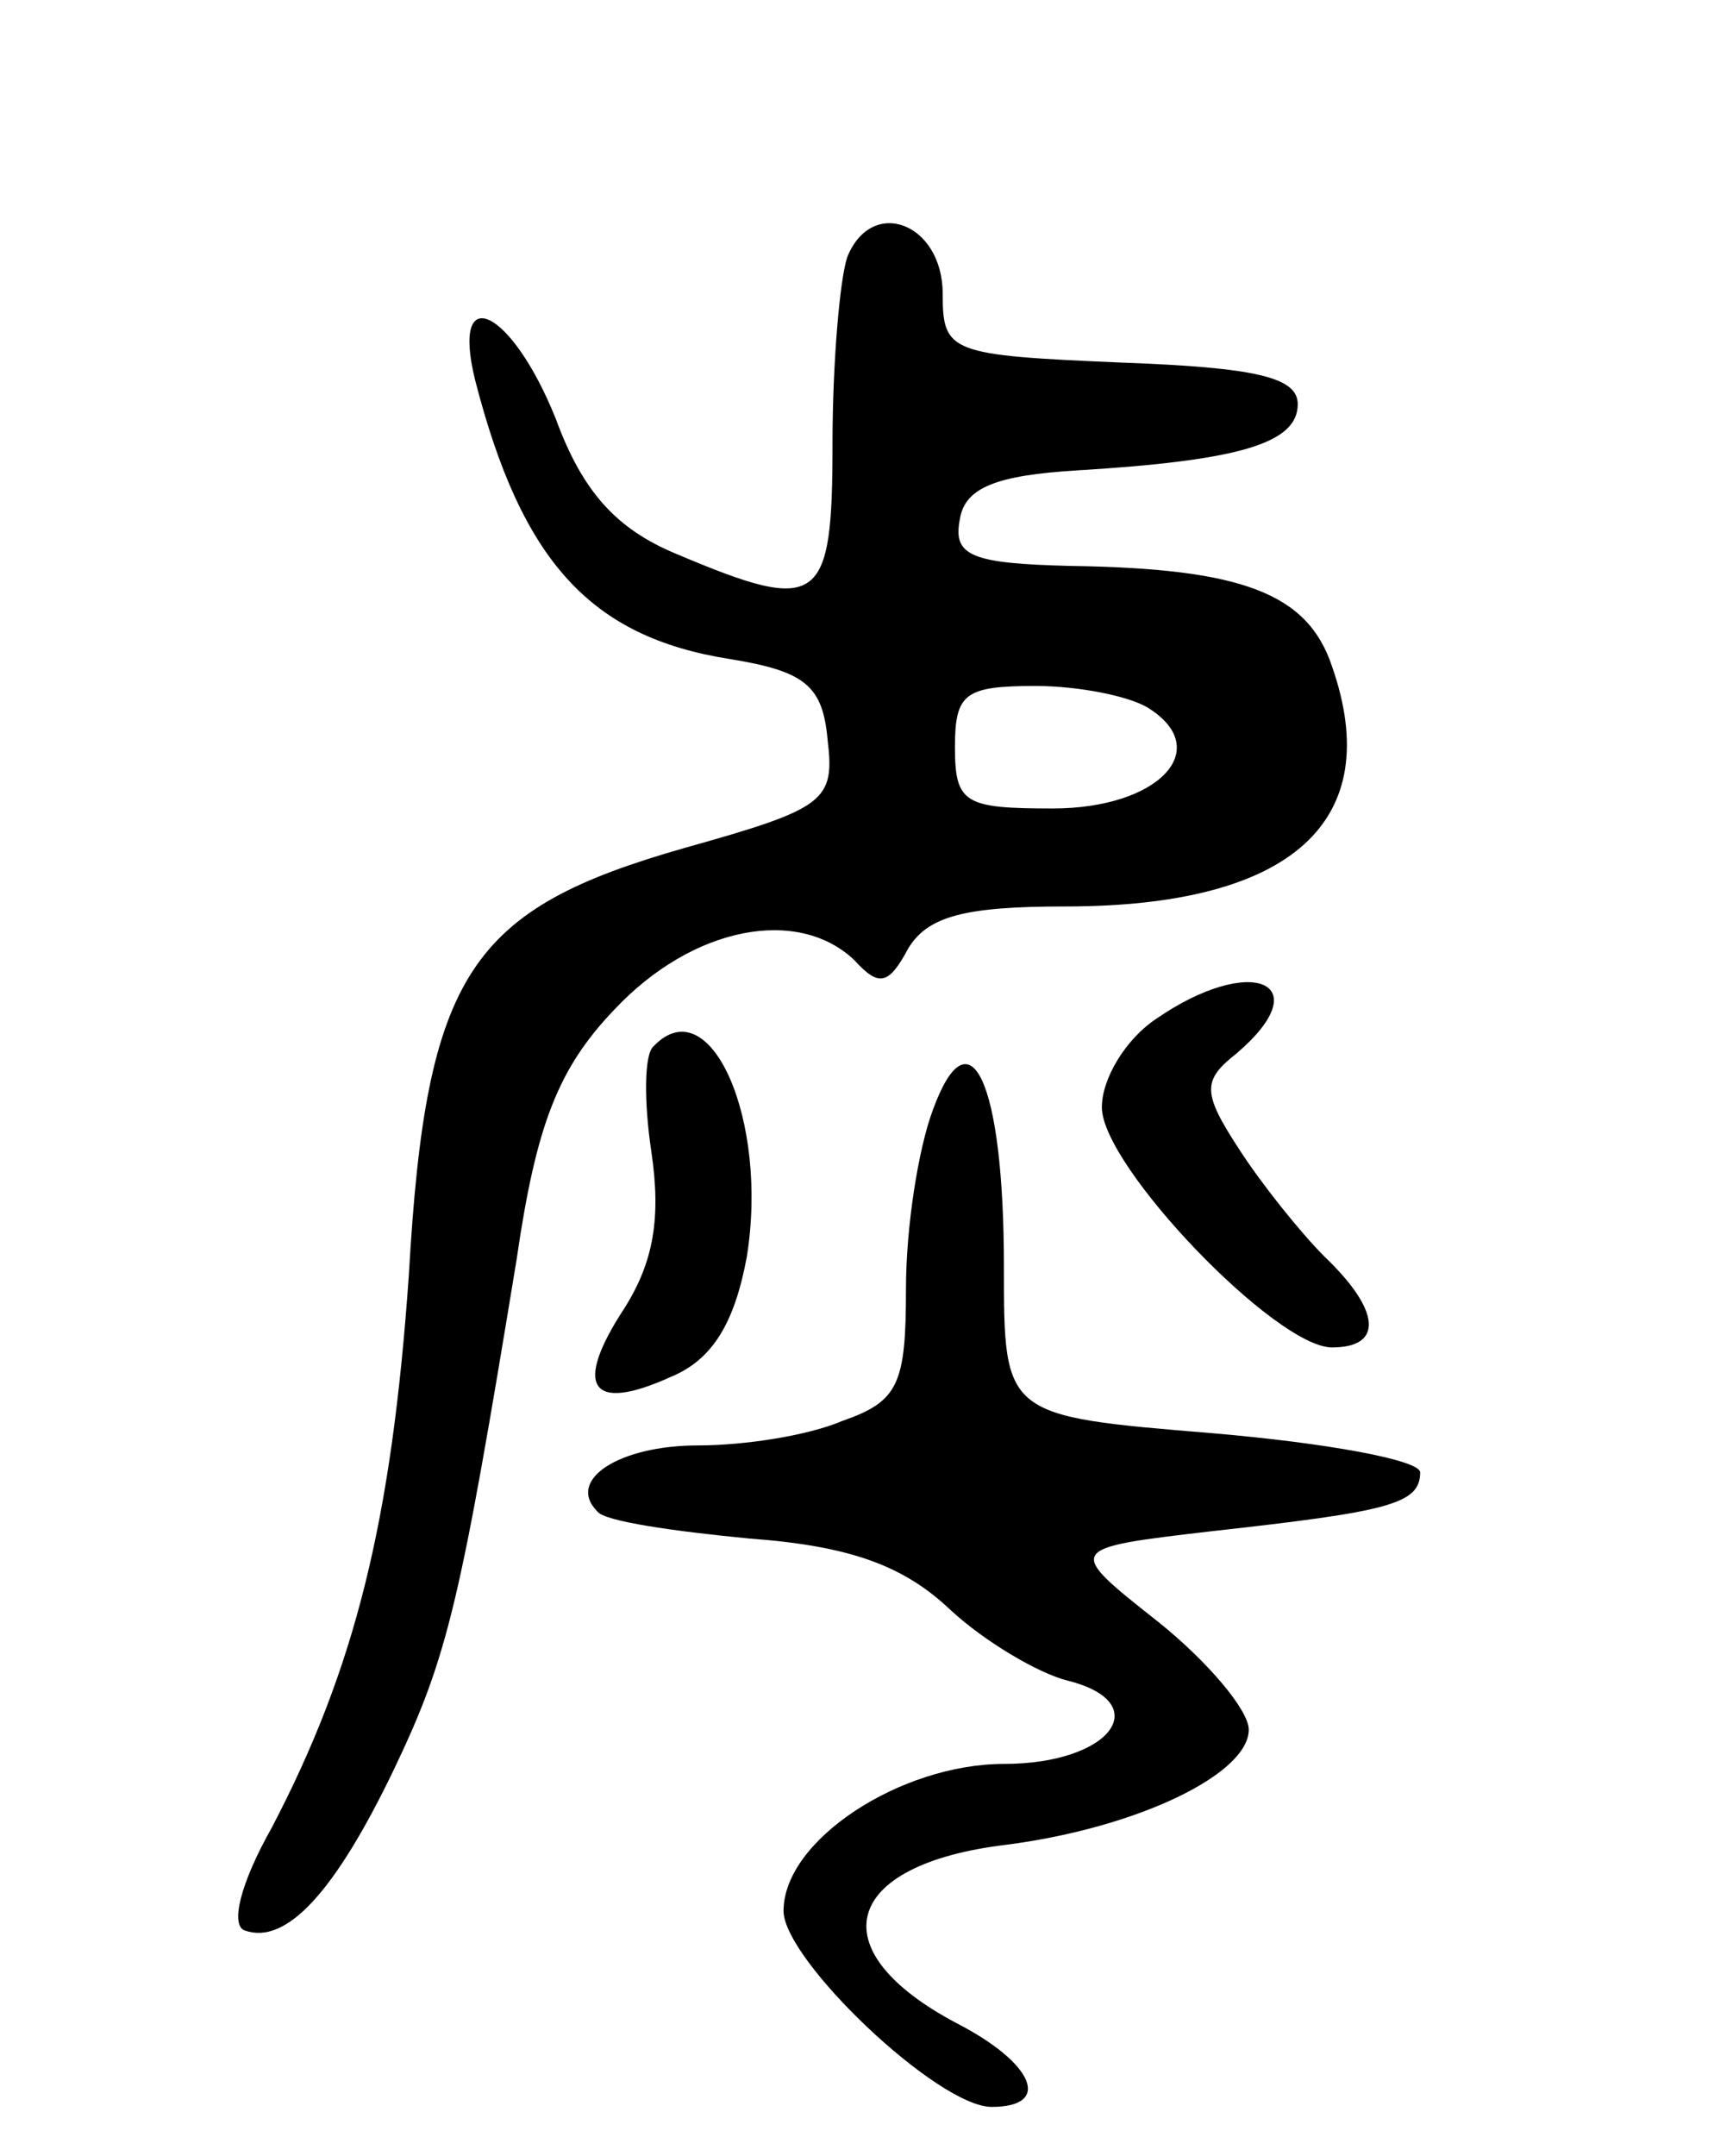 <svg version="1.0" xmlns="http://www.w3.org/2000/svg"
 width="70pt" height="88pt" viewBox="0 0 70 88"
 preserveAspectRatio="xMidYMid meet">
<g transform="translate(0,88) scale(0.1,-0.1)"
fill="#000000" stroke="none">
<path d="M346 775 c-3 -9 -6 -43 -6 -76 0 -66 -5 -70 -64 -45 -24 10 -38 25
-49 55 -18 45 -43 57 -33 16 19 -74 47 -105 104 -114 31 -5 38 -11 40 -33 3
-25 -1 -28 -58 -44 -88 -25 -106 -51 -113 -174 -7 -101 -22 -161 -56 -226 -13
-23 -17 -40 -11 -42 17 -6 37 16 61 66 22 46 27 68 50 208 8 55 17 78 40 102
32 34 75 42 98 20 10 -11 14 -10 22 5 8 13 23 17 64 17 93 0 131 35 109 98
-10 30 -37 40 -107 41 -40 1 -48 4 -45 19 2 13 15 18 48 20 66 4 90 11 90 27
0 11 -17 15 -72 17 -70 3 -73 4 -73 28 0 29 -29 40 -39 15z m123 -184 c27 -17
4 -41 -39 -41 -36 0 -40 2 -40 25 0 22 4 25 33 25 17 0 38 -4 46 -9z"/>
<path d="M472 464 c-12 -8 -22 -24 -22 -36 0 -24 71 -98 94 -98 21 0 20 15 -3
37 -10 10 -26 30 -35 44 -15 23 -15 28 -1 39 34 29 6 41 -33 14z"/>
<path d="M267 453 c-4 -3 -4 -23 -1 -43 4 -27 1 -45 -11 -64 -21 -32 -14 -43
19 -28 17 7 26 22 31 49 9 56 -15 110 -38 86z"/>
<path d="M381 427 c-6 -16 -11 -48 -11 -73 0 -39 -3 -46 -26 -54 -14 -6 -40
-10 -59 -10 -32 0 -54 -14 -41 -27 3 -4 31 -8 62 -11 41 -3 63 -11 82 -29 14
-13 36 -26 48 -29 36 -9 18 -34 -26 -34 -42 0 -90 -31 -90 -60 0 -20 63 -80
85 -80 25 0 17 18 -14 34 -57 30 -47 65 20 73 54 7 99 29 99 47 0 8 -17 28
-37 44 -38 30 -38 30 22 37 72 8 85 11 85 24 0 5 -38 12 -85 16 -85 7 -85 7
-85 68 0 76 -14 105 -29 64z"/>
</g>
</svg>
